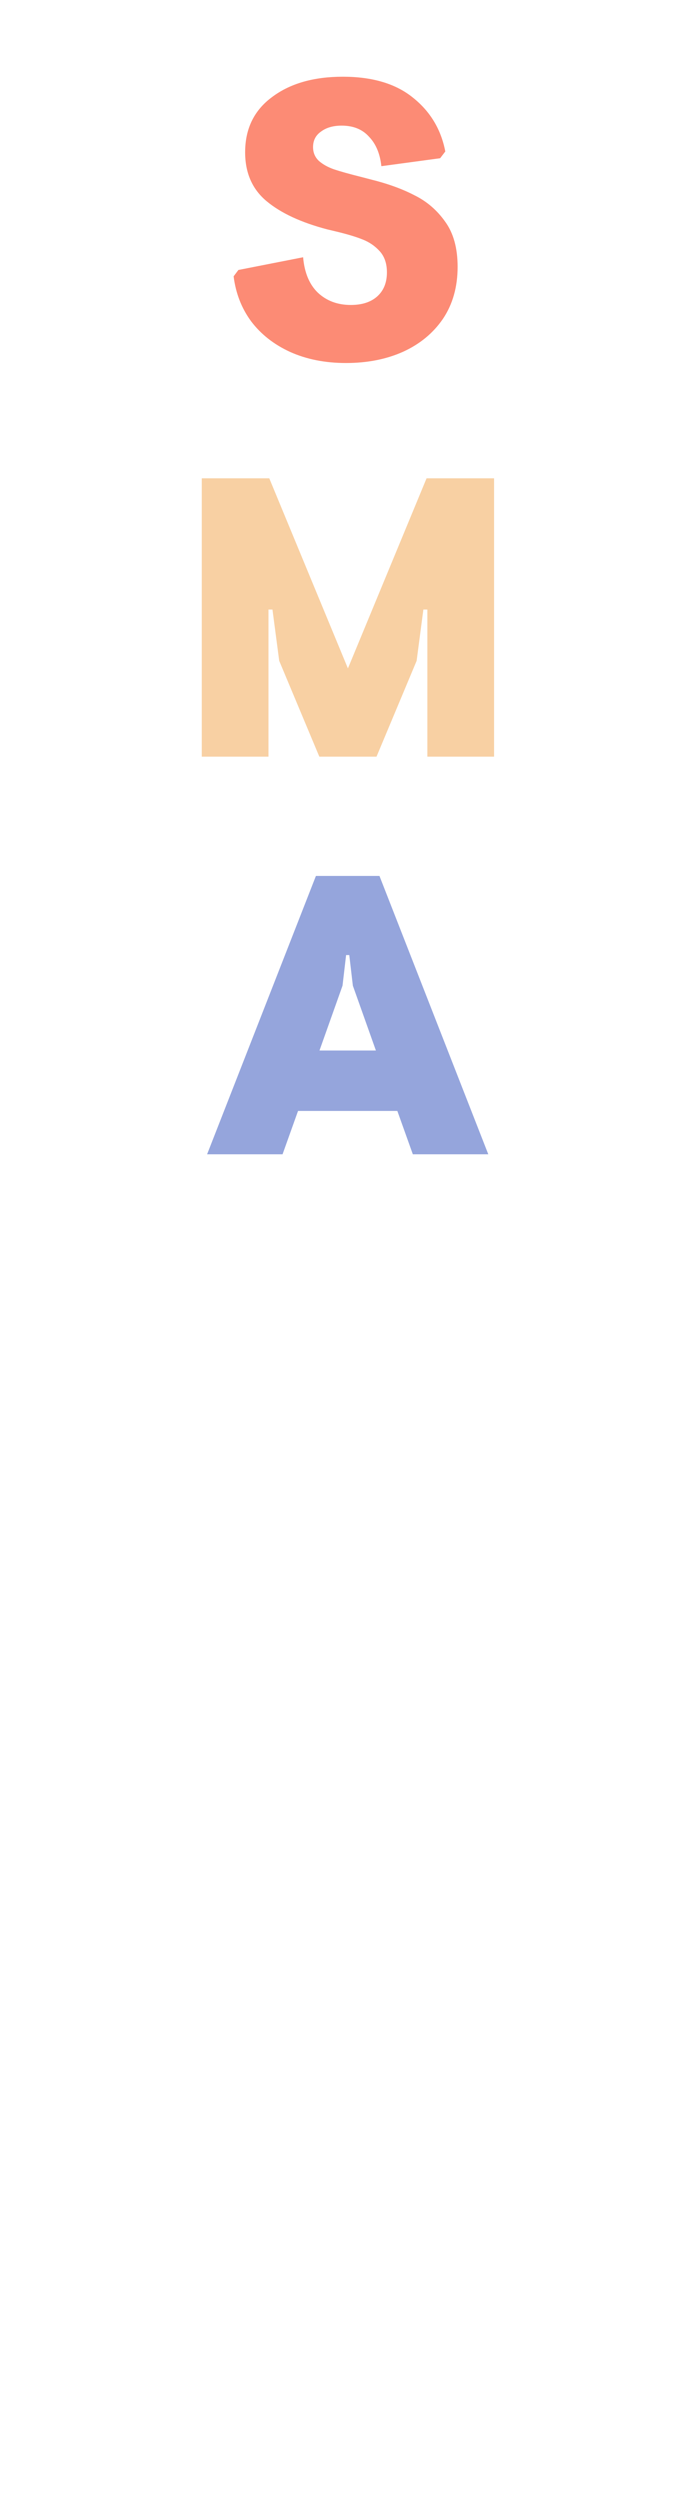 <svg width="469" height="1685" viewBox="0 0 469 1685" fill="none" xmlns="http://www.w3.org/2000/svg">
<path d="M233.498 244.68C219.382 244.68 206.785 242.179 195.707 237.176C184.808 232.173 176.053 225.294 169.441 216.538C163.009 207.783 159.078 197.688 157.649 186.252L160.865 181.964L204.552 173.388C205.445 183.751 208.751 191.702 214.468 197.241C220.365 202.78 227.78 205.55 236.714 205.55C244.218 205.55 250.115 203.673 254.403 199.921C258.87 195.99 261.103 190.541 261.103 183.572C261.103 177.676 259.495 172.941 256.279 169.367C253.063 165.794 249.132 163.114 244.486 161.327C240.019 159.54 234.034 157.753 226.529 155.966L220.901 154.626C203.212 149.981 189.543 143.638 179.894 135.597C170.245 127.557 165.421 116.568 165.421 102.631C165.421 86.728 171.496 74.31 183.646 65.376C195.796 56.264 211.699 51.708 231.353 51.708C251.365 51.708 267.178 56.443 278.793 65.912C290.407 75.204 297.643 87.264 300.502 102.095L297.018 106.651L257.351 112.012C256.458 103.614 253.688 97.002 249.043 92.178C244.576 87.175 238.411 84.674 230.549 84.674C224.832 84.674 220.186 86.014 216.612 88.694C213.039 91.195 211.252 94.68 211.252 99.147C211.252 102.899 212.592 106.026 215.272 108.527C217.953 110.85 221.347 112.726 225.457 114.156C229.745 115.585 235.82 117.283 243.682 119.248L249.847 120.856C261.461 123.715 271.377 127.288 279.597 131.577C287.994 135.686 294.963 141.672 300.502 149.534C306.041 157.217 308.811 167.312 308.811 179.82C308.811 193.399 305.505 205.103 298.894 214.93C292.283 224.579 283.26 231.994 271.824 237.176C260.567 242.179 247.792 244.68 233.498 244.68Z" fill="#FC8B75"/>
<path d="M136.153 322.388H181.716L234.784 450.5L287.851 322.388H333.414V510H288.387V410.834H285.707L281.151 445.408L254.081 510H215.486L188.417 445.408L183.86 410.834H181.18V510H136.153V322.388Z" fill="#F8D0A3"/>
<path d="M213.189 590.388H256.072L329.509 778H278.585L268.133 748.786H201.128L190.676 778H139.752L213.189 590.388ZM253.66 708.047L238.115 664.361L235.703 643.723H233.558L231.146 664.361L215.601 708.047H253.66Z" fill="#95A5DC"/>
</svg>

